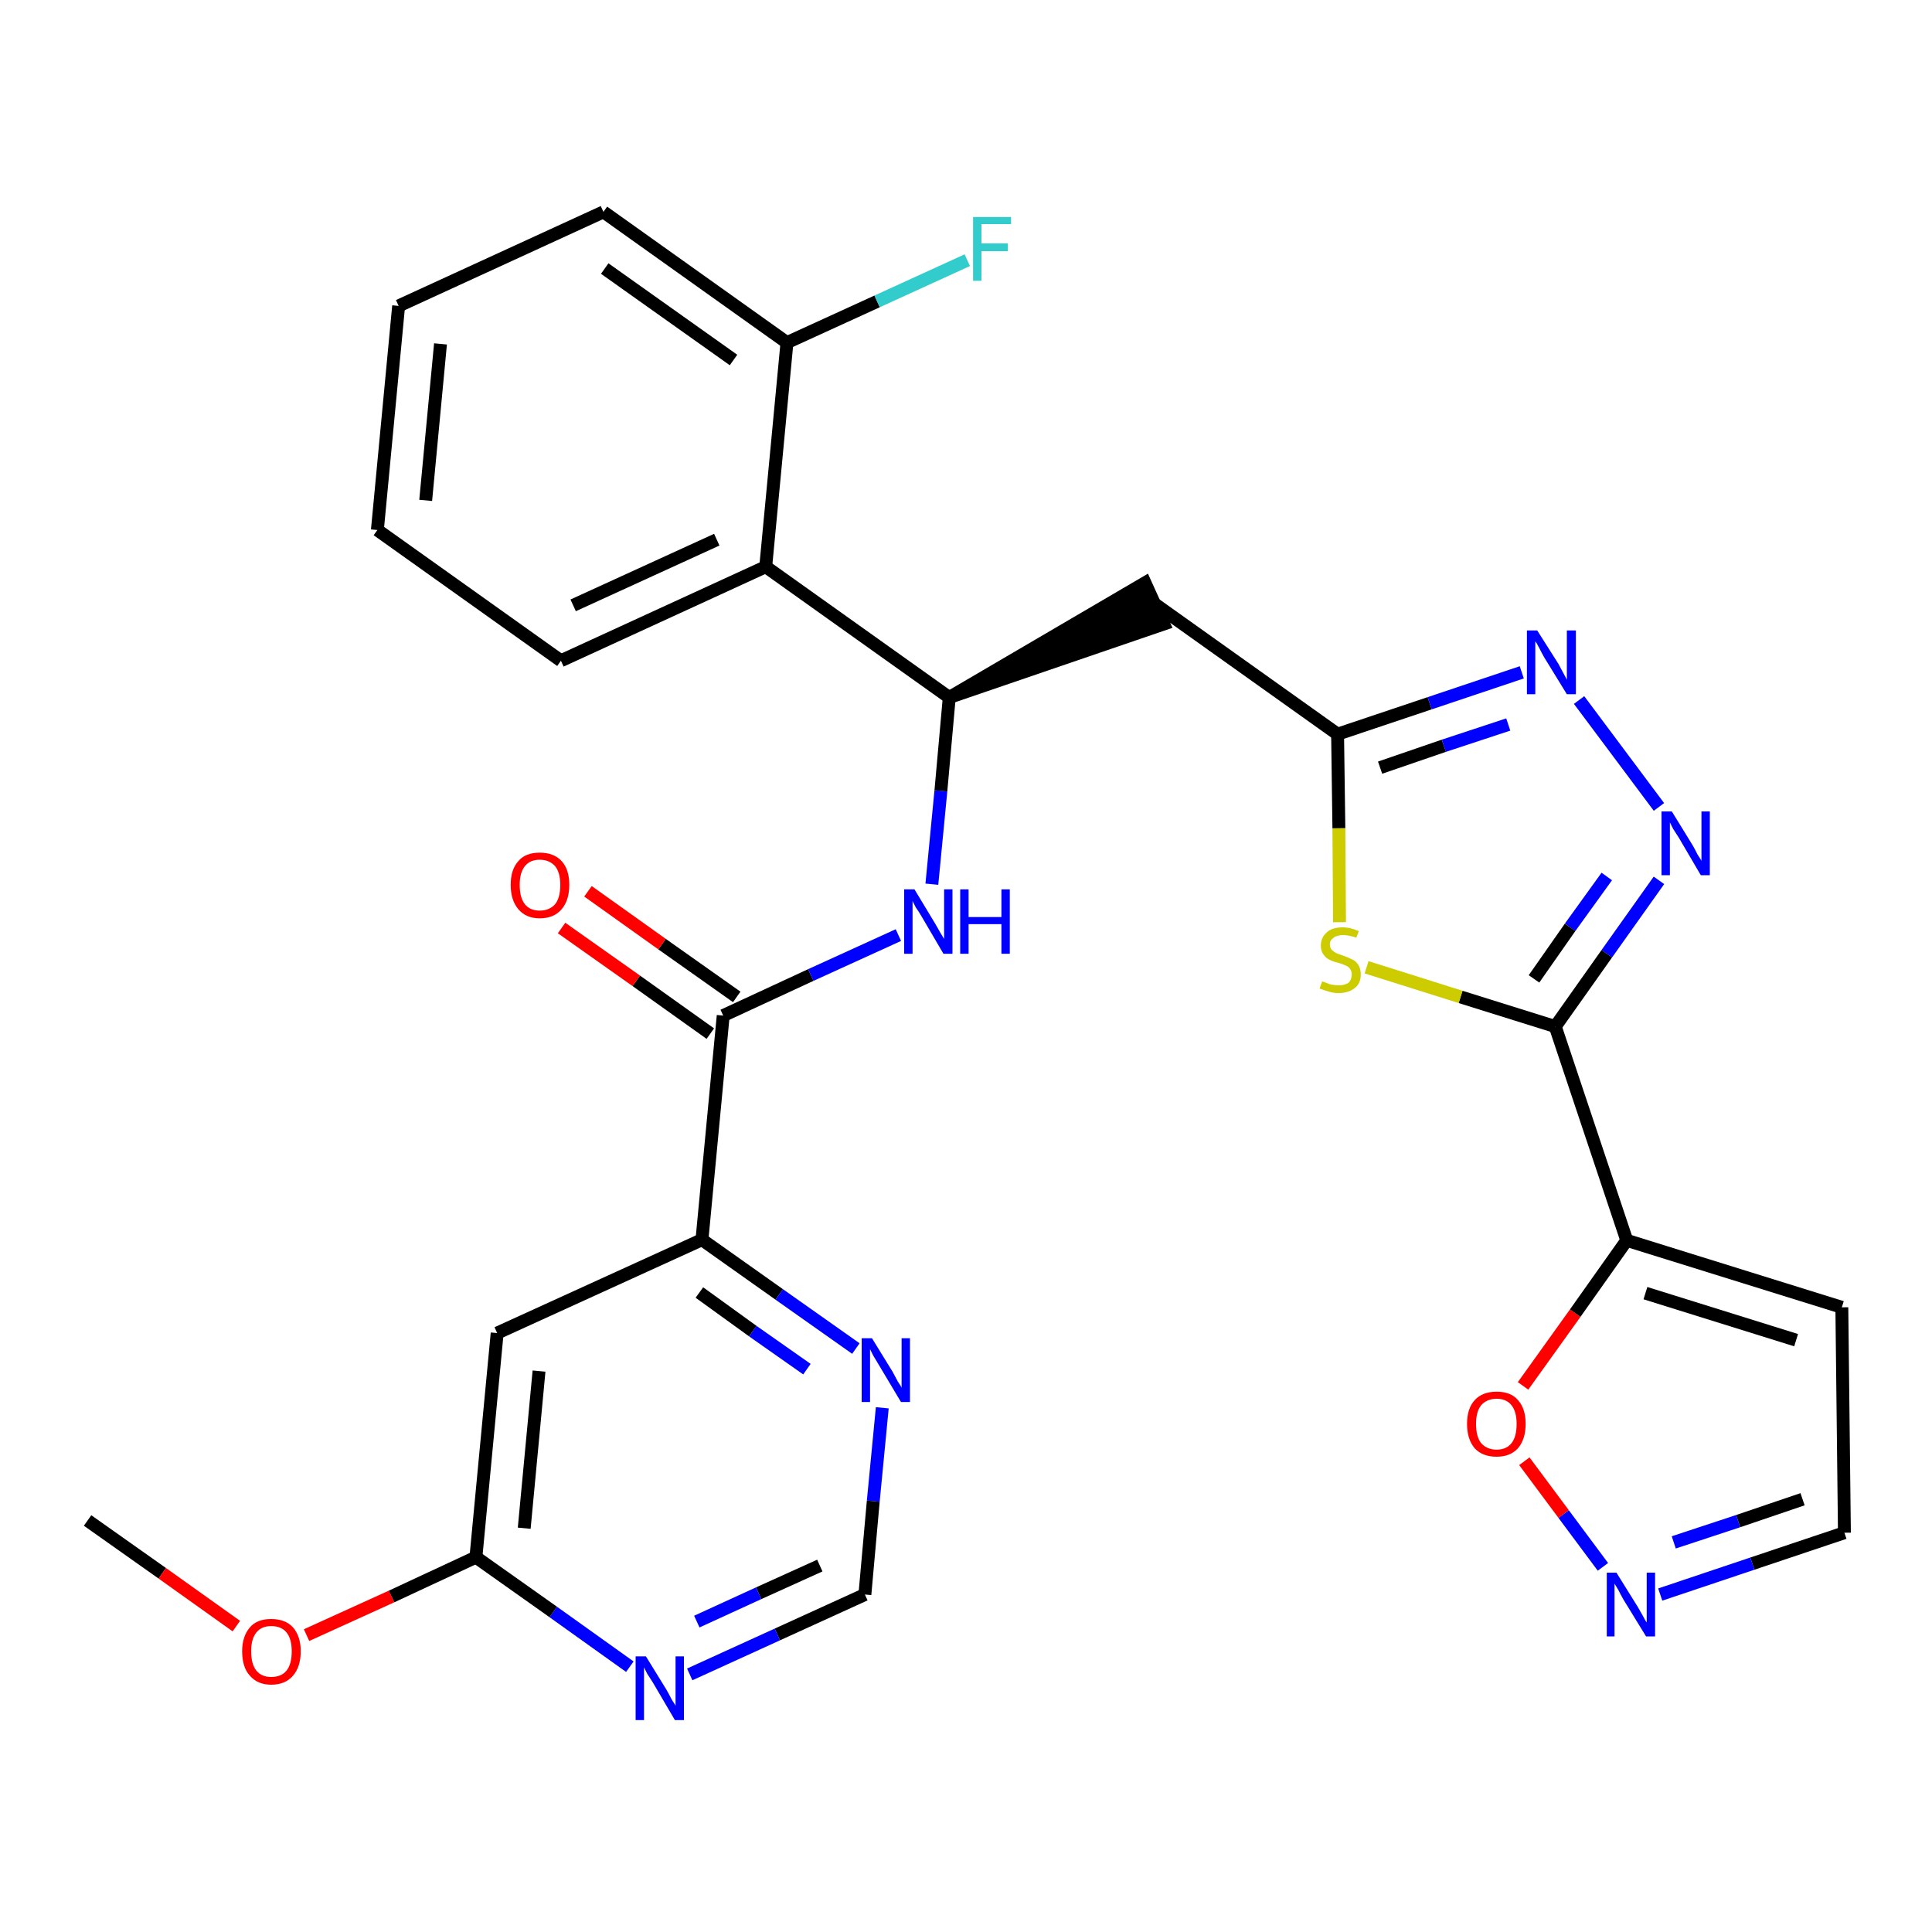 <?xml version='1.0' encoding='iso-8859-1'?>
<svg version='1.1' baseProfile='full'
              xmlns='http://www.w3.org/2000/svg'
                      xmlns:rdkit='http://www.rdkit.org/xml'
                      xmlns:xlink='http://www.w3.org/1999/xlink'
                  xml:space='preserve'
width='300px' height='300px' viewBox='0 0 300 300'>
<!-- END OF HEADER -->
<path class='bond-0 atom-0 atom-1' d='M 13.6,236.1 L 25.2,244.3' style='fill:none;fill-rule:evenodd;stroke:#000000;stroke-width:2.0px;stroke-linecap:butt;stroke-linejoin:miter;stroke-opacity:1' />
<path class='bond-0 atom-0 atom-1' d='M 25.2,244.3 L 36.7,252.5' style='fill:none;fill-rule:evenodd;stroke:#FF0000;stroke-width:2.0px;stroke-linecap:butt;stroke-linejoin:miter;stroke-opacity:1' />
<path class='bond-1 atom-1 atom-2' d='M 47.6,253.9 L 60.8,247.9' style='fill:none;fill-rule:evenodd;stroke:#FF0000;stroke-width:2.0px;stroke-linecap:butt;stroke-linejoin:miter;stroke-opacity:1' />
<path class='bond-1 atom-1 atom-2' d='M 60.8,247.9 L 73.9,241.8' style='fill:none;fill-rule:evenodd;stroke:#000000;stroke-width:2.0px;stroke-linecap:butt;stroke-linejoin:miter;stroke-opacity:1' />
<path class='bond-2 atom-2 atom-3' d='M 73.9,241.8 L 77.2,207.0' style='fill:none;fill-rule:evenodd;stroke:#000000;stroke-width:2.0px;stroke-linecap:butt;stroke-linejoin:miter;stroke-opacity:1' />
<path class='bond-2 atom-2 atom-3' d='M 81.4,237.3 L 83.7,212.9' style='fill:none;fill-rule:evenodd;stroke:#000000;stroke-width:2.0px;stroke-linecap:butt;stroke-linejoin:miter;stroke-opacity:1' />
<path class='bond-29 atom-29 atom-2' d='M 97.8,258.8 L 85.9,250.3' style='fill:none;fill-rule:evenodd;stroke:#0000FF;stroke-width:2.0px;stroke-linecap:butt;stroke-linejoin:miter;stroke-opacity:1' />
<path class='bond-29 atom-29 atom-2' d='M 85.9,250.3 L 73.9,241.8' style='fill:none;fill-rule:evenodd;stroke:#000000;stroke-width:2.0px;stroke-linecap:butt;stroke-linejoin:miter;stroke-opacity:1' />
<path class='bond-3 atom-3 atom-4' d='M 77.2,207.0 L 109.0,192.5' style='fill:none;fill-rule:evenodd;stroke:#000000;stroke-width:2.0px;stroke-linecap:butt;stroke-linejoin:miter;stroke-opacity:1' />
<path class='bond-4 atom-4 atom-5' d='M 109.0,192.5 L 112.3,157.7' style='fill:none;fill-rule:evenodd;stroke:#000000;stroke-width:2.0px;stroke-linecap:butt;stroke-linejoin:miter;stroke-opacity:1' />
<path class='bond-26 atom-4 atom-27' d='M 109.0,192.5 L 121.0,201.0' style='fill:none;fill-rule:evenodd;stroke:#000000;stroke-width:2.0px;stroke-linecap:butt;stroke-linejoin:miter;stroke-opacity:1' />
<path class='bond-26 atom-4 atom-27' d='M 121.0,201.0 L 132.9,209.4' style='fill:none;fill-rule:evenodd;stroke:#0000FF;stroke-width:2.0px;stroke-linecap:butt;stroke-linejoin:miter;stroke-opacity:1' />
<path class='bond-26 atom-4 atom-27' d='M 108.6,200.7 L 116.9,206.7' style='fill:none;fill-rule:evenodd;stroke:#000000;stroke-width:2.0px;stroke-linecap:butt;stroke-linejoin:miter;stroke-opacity:1' />
<path class='bond-26 atom-4 atom-27' d='M 116.9,206.7 L 125.3,212.6' style='fill:none;fill-rule:evenodd;stroke:#0000FF;stroke-width:2.0px;stroke-linecap:butt;stroke-linejoin:miter;stroke-opacity:1' />
<path class='bond-5 atom-5 atom-6' d='M 114.4,154.8 L 102.8,146.6' style='fill:none;fill-rule:evenodd;stroke:#000000;stroke-width:2.0px;stroke-linecap:butt;stroke-linejoin:miter;stroke-opacity:1' />
<path class='bond-5 atom-5 atom-6' d='M 102.8,146.6 L 91.3,138.4' style='fill:none;fill-rule:evenodd;stroke:#FF0000;stroke-width:2.0px;stroke-linecap:butt;stroke-linejoin:miter;stroke-opacity:1' />
<path class='bond-5 atom-5 atom-6' d='M 110.3,160.5 L 98.8,152.3' style='fill:none;fill-rule:evenodd;stroke:#000000;stroke-width:2.0px;stroke-linecap:butt;stroke-linejoin:miter;stroke-opacity:1' />
<path class='bond-5 atom-5 atom-6' d='M 98.8,152.3 L 87.2,144.1' style='fill:none;fill-rule:evenodd;stroke:#FF0000;stroke-width:2.0px;stroke-linecap:butt;stroke-linejoin:miter;stroke-opacity:1' />
<path class='bond-6 atom-5 atom-7' d='M 112.3,157.7 L 125.9,151.4' style='fill:none;fill-rule:evenodd;stroke:#000000;stroke-width:2.0px;stroke-linecap:butt;stroke-linejoin:miter;stroke-opacity:1' />
<path class='bond-6 atom-5 atom-7' d='M 125.9,151.4 L 139.5,145.2' style='fill:none;fill-rule:evenodd;stroke:#0000FF;stroke-width:2.0px;stroke-linecap:butt;stroke-linejoin:miter;stroke-opacity:1' />
<path class='bond-7 atom-7 atom-8' d='M 144.7,137.3 L 146.1,122.8' style='fill:none;fill-rule:evenodd;stroke:#0000FF;stroke-width:2.0px;stroke-linecap:butt;stroke-linejoin:miter;stroke-opacity:1' />
<path class='bond-7 atom-7 atom-8' d='M 146.1,122.8 L 147.4,108.3' style='fill:none;fill-rule:evenodd;stroke:#000000;stroke-width:2.0px;stroke-linecap:butt;stroke-linejoin:miter;stroke-opacity:1' />
<path class='bond-8 atom-8 atom-9' d='M 147.4,108.3 L 180.7,96.9 L 177.8,90.5 Z' style='fill:#000000;fill-rule:evenodd;fill-opacity:1;stroke:#000000;stroke-width:2.0px;stroke-linecap:butt;stroke-linejoin:miter;stroke-opacity:1;' />
<path class='bond-19 atom-8 atom-20' d='M 147.4,108.3 L 118.9,88.0' style='fill:none;fill-rule:evenodd;stroke:#000000;stroke-width:2.0px;stroke-linecap:butt;stroke-linejoin:miter;stroke-opacity:1' />
<path class='bond-9 atom-9 atom-10' d='M 179.2,93.7 L 207.7,114.0' style='fill:none;fill-rule:evenodd;stroke:#000000;stroke-width:2.0px;stroke-linecap:butt;stroke-linejoin:miter;stroke-opacity:1' />
<path class='bond-10 atom-10 atom-11' d='M 207.7,114.0 L 222.0,109.2' style='fill:none;fill-rule:evenodd;stroke:#000000;stroke-width:2.0px;stroke-linecap:butt;stroke-linejoin:miter;stroke-opacity:1' />
<path class='bond-10 atom-10 atom-11' d='M 222.0,109.2 L 236.3,104.4' style='fill:none;fill-rule:evenodd;stroke:#0000FF;stroke-width:2.0px;stroke-linecap:butt;stroke-linejoin:miter;stroke-opacity:1' />
<path class='bond-10 atom-10 atom-11' d='M 214.3,119.2 L 224.2,115.8' style='fill:none;fill-rule:evenodd;stroke:#000000;stroke-width:2.0px;stroke-linecap:butt;stroke-linejoin:miter;stroke-opacity:1' />
<path class='bond-10 atom-10 atom-11' d='M 224.2,115.8 L 234.2,112.5' style='fill:none;fill-rule:evenodd;stroke:#0000FF;stroke-width:2.0px;stroke-linecap:butt;stroke-linejoin:miter;stroke-opacity:1' />
<path class='bond-30 atom-19 atom-10' d='M 208.0,143.2 L 207.9,128.6' style='fill:none;fill-rule:evenodd;stroke:#CCCC00;stroke-width:2.0px;stroke-linecap:butt;stroke-linejoin:miter;stroke-opacity:1' />
<path class='bond-30 atom-19 atom-10' d='M 207.9,128.6 L 207.7,114.0' style='fill:none;fill-rule:evenodd;stroke:#000000;stroke-width:2.0px;stroke-linecap:butt;stroke-linejoin:miter;stroke-opacity:1' />
<path class='bond-11 atom-11 atom-12' d='M 245.2,108.7 L 257.6,125.3' style='fill:none;fill-rule:evenodd;stroke:#0000FF;stroke-width:2.0px;stroke-linecap:butt;stroke-linejoin:miter;stroke-opacity:1' />
<path class='bond-12 atom-12 atom-13' d='M 257.6,136.7 L 249.5,148.1' style='fill:none;fill-rule:evenodd;stroke:#0000FF;stroke-width:2.0px;stroke-linecap:butt;stroke-linejoin:miter;stroke-opacity:1' />
<path class='bond-12 atom-12 atom-13' d='M 249.5,148.1 L 241.5,159.4' style='fill:none;fill-rule:evenodd;stroke:#000000;stroke-width:2.0px;stroke-linecap:butt;stroke-linejoin:miter;stroke-opacity:1' />
<path class='bond-12 atom-12 atom-13' d='M 249.5,136.1 L 243.8,144.0' style='fill:none;fill-rule:evenodd;stroke:#0000FF;stroke-width:2.0px;stroke-linecap:butt;stroke-linejoin:miter;stroke-opacity:1' />
<path class='bond-12 atom-12 atom-13' d='M 243.8,144.0 L 238.2,152.0' style='fill:none;fill-rule:evenodd;stroke:#000000;stroke-width:2.0px;stroke-linecap:butt;stroke-linejoin:miter;stroke-opacity:1' />
<path class='bond-13 atom-13 atom-14' d='M 241.5,159.4 L 252.6,192.6' style='fill:none;fill-rule:evenodd;stroke:#000000;stroke-width:2.0px;stroke-linecap:butt;stroke-linejoin:miter;stroke-opacity:1' />
<path class='bond-18 atom-13 atom-19' d='M 241.5,159.4 L 226.8,154.8' style='fill:none;fill-rule:evenodd;stroke:#000000;stroke-width:2.0px;stroke-linecap:butt;stroke-linejoin:miter;stroke-opacity:1' />
<path class='bond-18 atom-13 atom-19' d='M 226.8,154.8 L 212.2,150.2' style='fill:none;fill-rule:evenodd;stroke:#CCCC00;stroke-width:2.0px;stroke-linecap:butt;stroke-linejoin:miter;stroke-opacity:1' />
<path class='bond-14 atom-14 atom-15' d='M 252.6,192.6 L 286.0,203.0' style='fill:none;fill-rule:evenodd;stroke:#000000;stroke-width:2.0px;stroke-linecap:butt;stroke-linejoin:miter;stroke-opacity:1' />
<path class='bond-14 atom-14 atom-15' d='M 255.5,200.8 L 278.9,208.1' style='fill:none;fill-rule:evenodd;stroke:#000000;stroke-width:2.0px;stroke-linecap:butt;stroke-linejoin:miter;stroke-opacity:1' />
<path class='bond-32 atom-18 atom-14' d='M 236.5,215.2 L 244.6,203.9' style='fill:none;fill-rule:evenodd;stroke:#FF0000;stroke-width:2.0px;stroke-linecap:butt;stroke-linejoin:miter;stroke-opacity:1' />
<path class='bond-32 atom-18 atom-14' d='M 244.6,203.9 L 252.6,192.6' style='fill:none;fill-rule:evenodd;stroke:#000000;stroke-width:2.0px;stroke-linecap:butt;stroke-linejoin:miter;stroke-opacity:1' />
<path class='bond-15 atom-15 atom-16' d='M 286.0,203.0 L 286.4,238.0' style='fill:none;fill-rule:evenodd;stroke:#000000;stroke-width:2.0px;stroke-linecap:butt;stroke-linejoin:miter;stroke-opacity:1' />
<path class='bond-16 atom-16 atom-17' d='M 286.4,238.0 L 272.1,242.8' style='fill:none;fill-rule:evenodd;stroke:#000000;stroke-width:2.0px;stroke-linecap:butt;stroke-linejoin:miter;stroke-opacity:1' />
<path class='bond-16 atom-16 atom-17' d='M 272.1,242.8 L 257.8,247.6' style='fill:none;fill-rule:evenodd;stroke:#0000FF;stroke-width:2.0px;stroke-linecap:butt;stroke-linejoin:miter;stroke-opacity:1' />
<path class='bond-16 atom-16 atom-17' d='M 279.9,232.8 L 269.9,236.2' style='fill:none;fill-rule:evenodd;stroke:#000000;stroke-width:2.0px;stroke-linecap:butt;stroke-linejoin:miter;stroke-opacity:1' />
<path class='bond-16 atom-16 atom-17' d='M 269.9,236.2 L 259.9,239.5' style='fill:none;fill-rule:evenodd;stroke:#0000FF;stroke-width:2.0px;stroke-linecap:butt;stroke-linejoin:miter;stroke-opacity:1' />
<path class='bond-17 atom-17 atom-18' d='M 248.9,243.3 L 242.8,235.1' style='fill:none;fill-rule:evenodd;stroke:#0000FF;stroke-width:2.0px;stroke-linecap:butt;stroke-linejoin:miter;stroke-opacity:1' />
<path class='bond-17 atom-17 atom-18' d='M 242.8,235.1 L 236.7,226.9' style='fill:none;fill-rule:evenodd;stroke:#FF0000;stroke-width:2.0px;stroke-linecap:butt;stroke-linejoin:miter;stroke-opacity:1' />
<path class='bond-20 atom-20 atom-21' d='M 118.9,88.0 L 87.1,102.6' style='fill:none;fill-rule:evenodd;stroke:#000000;stroke-width:2.0px;stroke-linecap:butt;stroke-linejoin:miter;stroke-opacity:1' />
<path class='bond-20 atom-20 atom-21' d='M 111.3,83.8 L 89.0,94.0' style='fill:none;fill-rule:evenodd;stroke:#000000;stroke-width:2.0px;stroke-linecap:butt;stroke-linejoin:miter;stroke-opacity:1' />
<path class='bond-31 atom-25 atom-20' d='M 122.2,53.2 L 118.9,88.0' style='fill:none;fill-rule:evenodd;stroke:#000000;stroke-width:2.0px;stroke-linecap:butt;stroke-linejoin:miter;stroke-opacity:1' />
<path class='bond-21 atom-21 atom-22' d='M 87.1,102.6 L 58.6,82.3' style='fill:none;fill-rule:evenodd;stroke:#000000;stroke-width:2.0px;stroke-linecap:butt;stroke-linejoin:miter;stroke-opacity:1' />
<path class='bond-22 atom-22 atom-23' d='M 58.6,82.3 L 61.9,47.5' style='fill:none;fill-rule:evenodd;stroke:#000000;stroke-width:2.0px;stroke-linecap:butt;stroke-linejoin:miter;stroke-opacity:1' />
<path class='bond-22 atom-22 atom-23' d='M 66.1,77.7 L 68.4,53.4' style='fill:none;fill-rule:evenodd;stroke:#000000;stroke-width:2.0px;stroke-linecap:butt;stroke-linejoin:miter;stroke-opacity:1' />
<path class='bond-23 atom-23 atom-24' d='M 61.9,47.5 L 93.7,32.9' style='fill:none;fill-rule:evenodd;stroke:#000000;stroke-width:2.0px;stroke-linecap:butt;stroke-linejoin:miter;stroke-opacity:1' />
<path class='bond-24 atom-24 atom-25' d='M 93.7,32.9 L 122.2,53.2' style='fill:none;fill-rule:evenodd;stroke:#000000;stroke-width:2.0px;stroke-linecap:butt;stroke-linejoin:miter;stroke-opacity:1' />
<path class='bond-24 atom-24 atom-25' d='M 93.9,41.7 L 113.9,55.9' style='fill:none;fill-rule:evenodd;stroke:#000000;stroke-width:2.0px;stroke-linecap:butt;stroke-linejoin:miter;stroke-opacity:1' />
<path class='bond-25 atom-25 atom-26' d='M 122.2,53.2 L 136.2,46.8' style='fill:none;fill-rule:evenodd;stroke:#000000;stroke-width:2.0px;stroke-linecap:butt;stroke-linejoin:miter;stroke-opacity:1' />
<path class='bond-25 atom-25 atom-26' d='M 136.2,46.8 L 150.2,40.4' style='fill:none;fill-rule:evenodd;stroke:#33CCCC;stroke-width:2.0px;stroke-linecap:butt;stroke-linejoin:miter;stroke-opacity:1' />
<path class='bond-27 atom-27 atom-28' d='M 137.0,218.6 L 135.6,233.1' style='fill:none;fill-rule:evenodd;stroke:#0000FF;stroke-width:2.0px;stroke-linecap:butt;stroke-linejoin:miter;stroke-opacity:1' />
<path class='bond-27 atom-27 atom-28' d='M 135.6,233.1 L 134.3,247.6' style='fill:none;fill-rule:evenodd;stroke:#000000;stroke-width:2.0px;stroke-linecap:butt;stroke-linejoin:miter;stroke-opacity:1' />
<path class='bond-28 atom-28 atom-29' d='M 134.3,247.6 L 120.7,253.8' style='fill:none;fill-rule:evenodd;stroke:#000000;stroke-width:2.0px;stroke-linecap:butt;stroke-linejoin:miter;stroke-opacity:1' />
<path class='bond-28 atom-28 atom-29' d='M 120.7,253.8 L 107.1,260.0' style='fill:none;fill-rule:evenodd;stroke:#0000FF;stroke-width:2.0px;stroke-linecap:butt;stroke-linejoin:miter;stroke-opacity:1' />
<path class='bond-28 atom-28 atom-29' d='M 127.3,243.1 L 117.8,247.4' style='fill:none;fill-rule:evenodd;stroke:#000000;stroke-width:2.0px;stroke-linecap:butt;stroke-linejoin:miter;stroke-opacity:1' />
<path class='bond-28 atom-28 atom-29' d='M 117.8,247.4 L 108.2,251.8' style='fill:none;fill-rule:evenodd;stroke:#0000FF;stroke-width:2.0px;stroke-linecap:butt;stroke-linejoin:miter;stroke-opacity:1' />
<path  class='atom-1' d='M 37.6 256.4
Q 37.6 254.1, 38.8 252.7
Q 39.9 251.4, 42.1 251.4
Q 44.3 251.4, 45.5 252.7
Q 46.7 254.1, 46.7 256.4
Q 46.7 258.8, 45.5 260.2
Q 44.3 261.6, 42.1 261.6
Q 40.0 261.6, 38.8 260.2
Q 37.6 258.9, 37.6 256.4
M 42.1 260.4
Q 43.7 260.4, 44.5 259.4
Q 45.3 258.4, 45.3 256.4
Q 45.3 254.5, 44.5 253.5
Q 43.7 252.5, 42.1 252.5
Q 40.6 252.5, 39.8 253.5
Q 39.0 254.5, 39.0 256.4
Q 39.0 258.4, 39.8 259.4
Q 40.6 260.4, 42.1 260.4
' fill='#FF0000'/>
<path  class='atom-6' d='M 79.3 137.4
Q 79.3 135.0, 80.5 133.7
Q 81.6 132.4, 83.8 132.4
Q 86.0 132.4, 87.2 133.7
Q 88.4 135.0, 88.4 137.4
Q 88.4 139.8, 87.2 141.2
Q 86.0 142.6, 83.8 142.6
Q 81.7 142.6, 80.5 141.2
Q 79.3 139.8, 79.3 137.4
M 83.8 141.4
Q 85.3 141.4, 86.2 140.4
Q 87.0 139.4, 87.0 137.4
Q 87.0 135.5, 86.2 134.5
Q 85.3 133.5, 83.8 133.5
Q 82.3 133.5, 81.5 134.5
Q 80.7 135.5, 80.7 137.4
Q 80.7 139.4, 81.5 140.4
Q 82.3 141.4, 83.8 141.4
' fill='#FF0000'/>
<path  class='atom-7' d='M 142.0 138.1
L 145.2 143.4
Q 145.5 143.9, 146.0 144.8
Q 146.6 145.8, 146.6 145.8
L 146.6 138.1
L 147.9 138.1
L 147.9 148.1
L 146.5 148.1
L 143.1 142.3
Q 142.7 141.6, 142.2 140.9
Q 141.8 140.1, 141.7 139.9
L 141.7 148.1
L 140.4 148.1
L 140.4 138.1
L 142.0 138.1
' fill='#0000FF'/>
<path  class='atom-7' d='M 149.1 138.1
L 150.4 138.1
L 150.4 142.4
L 155.5 142.4
L 155.5 138.1
L 156.8 138.1
L 156.8 148.1
L 155.5 148.1
L 155.5 143.5
L 150.4 143.5
L 150.4 148.1
L 149.1 148.1
L 149.1 138.1
' fill='#0000FF'/>
<path  class='atom-11' d='M 238.7 97.9
L 242.0 103.1
Q 242.3 103.7, 242.8 104.6
Q 243.3 105.5, 243.3 105.6
L 243.3 97.9
L 244.7 97.9
L 244.7 107.8
L 243.3 107.8
L 239.8 102.1
Q 239.4 101.4, 239.0 100.6
Q 238.6 99.8, 238.4 99.6
L 238.4 107.8
L 237.1 107.8
L 237.1 97.9
L 238.7 97.9
' fill='#0000FF'/>
<path  class='atom-12' d='M 259.6 126.0
L 262.8 131.2
Q 263.1 131.7, 263.6 132.7
Q 264.2 133.6, 264.2 133.7
L 264.2 126.0
L 265.5 126.0
L 265.5 135.9
L 264.1 135.9
L 260.7 130.1
Q 260.3 129.5, 259.8 128.7
Q 259.4 127.9, 259.3 127.7
L 259.3 135.9
L 258.0 135.9
L 258.0 126.0
L 259.6 126.0
' fill='#0000FF'/>
<path  class='atom-17' d='M 251.0 244.2
L 254.3 249.5
Q 254.6 250.0, 255.1 250.9
Q 255.6 251.9, 255.7 251.9
L 255.7 244.2
L 257.0 244.2
L 257.0 254.1
L 255.6 254.1
L 252.1 248.4
Q 251.7 247.7, 251.3 246.9
Q 250.9 246.2, 250.7 245.9
L 250.7 254.1
L 249.5 254.1
L 249.5 244.2
L 251.0 244.2
' fill='#0000FF'/>
<path  class='atom-18' d='M 227.8 221.1
Q 227.8 218.7, 229.0 217.4
Q 230.2 216.1, 232.4 216.1
Q 234.6 216.1, 235.7 217.4
Q 236.9 218.7, 236.9 221.1
Q 236.9 223.5, 235.7 224.9
Q 234.5 226.2, 232.4 226.2
Q 230.2 226.2, 229.0 224.9
Q 227.8 223.5, 227.8 221.1
M 232.4 225.1
Q 233.9 225.1, 234.7 224.1
Q 235.5 223.1, 235.5 221.1
Q 235.5 219.2, 234.7 218.2
Q 233.9 217.2, 232.4 217.2
Q 230.9 217.2, 230.0 218.2
Q 229.2 219.2, 229.2 221.1
Q 229.2 223.1, 230.0 224.1
Q 230.9 225.1, 232.4 225.1
' fill='#FF0000'/>
<path  class='atom-19' d='M 205.3 152.4
Q 205.4 152.4, 205.9 152.6
Q 206.3 152.8, 206.8 152.9
Q 207.4 153.0, 207.9 153.0
Q 208.8 153.0, 209.4 152.6
Q 209.9 152.1, 209.9 151.3
Q 209.9 150.8, 209.6 150.4
Q 209.4 150.1, 208.9 149.9
Q 208.5 149.7, 207.8 149.5
Q 206.9 149.3, 206.4 149.0
Q 205.9 148.8, 205.5 148.2
Q 205.1 147.7, 205.1 146.8
Q 205.1 145.6, 206.0 144.8
Q 206.8 144.0, 208.5 144.0
Q 209.7 144.0, 211.0 144.6
L 210.6 145.6
Q 209.4 145.2, 208.6 145.2
Q 207.6 145.2, 207.1 145.6
Q 206.5 146.0, 206.5 146.6
Q 206.5 147.2, 206.8 147.5
Q 207.1 147.8, 207.5 148.0
Q 207.9 148.2, 208.6 148.4
Q 209.4 148.7, 210.0 149.0
Q 210.5 149.2, 210.9 149.8
Q 211.3 150.4, 211.3 151.3
Q 211.3 152.7, 210.4 153.4
Q 209.4 154.2, 207.9 154.2
Q 207.0 154.2, 206.4 154.0
Q 205.7 153.8, 204.9 153.5
L 205.3 152.4
' fill='#CCCC00'/>
<path  class='atom-26' d='M 151.1 33.7
L 157.0 33.7
L 157.0 34.8
L 152.4 34.8
L 152.4 37.8
L 156.5 37.8
L 156.5 39.0
L 152.4 39.0
L 152.4 43.6
L 151.1 43.6
L 151.1 33.7
' fill='#33CCCC'/>
<path  class='atom-27' d='M 135.4 207.8
L 138.6 213.0
Q 138.9 213.6, 139.4 214.5
Q 140.0 215.4, 140.0 215.5
L 140.0 207.8
L 141.3 207.8
L 141.3 217.7
L 139.9 217.7
L 136.5 212.0
Q 136.1 211.3, 135.6 210.5
Q 135.2 209.7, 135.1 209.5
L 135.1 217.7
L 133.8 217.7
L 133.8 207.8
L 135.4 207.8
' fill='#0000FF'/>
<path  class='atom-29' d='M 100.3 257.2
L 103.5 262.4
Q 103.8 262.9, 104.3 263.9
Q 104.9 264.8, 104.9 264.9
L 104.9 257.2
L 106.2 257.2
L 106.2 267.1
L 104.8 267.1
L 101.4 261.3
Q 101.0 260.7, 100.5 259.9
Q 100.1 259.1, 100.0 258.9
L 100.0 267.1
L 98.7 267.1
L 98.7 257.2
L 100.3 257.2
' fill='#0000FF'/>
</svg>
